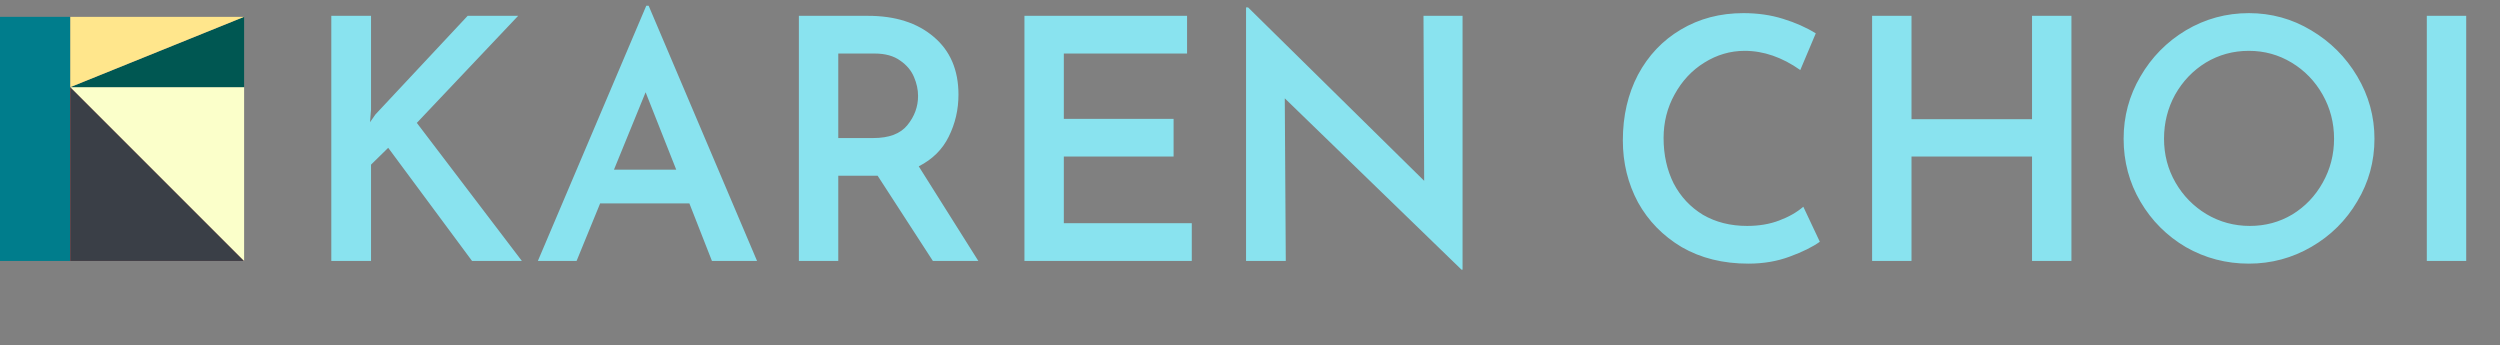 <svg width="297" height="41" viewBox="0 0 297 41" fill="none" xmlns="http://www.w3.org/2000/svg">
<rect x="0" y="0" width="297" height="41" fill="#808080" stroke="none"/>
<path fill-rule="evenodd" clip-rule="evenodd" d="M8.352 2H0V31H8.352V2Z" fill="#007D8C"/>
<path fill-rule="evenodd" clip-rule="evenodd" d="M8.352 10.352V31L29 31L8.352 10.352Z" fill="#CA3F3F"/>
<path fill-rule="evenodd" clip-rule="evenodd" d="M8.352 10.352V31L29 31L8.352 10.352Z" fill="#3A3F47"/>
<path fill-rule="evenodd" clip-rule="evenodd" d="M29 31L29 10.352L8.352 10.352L29 31Z" fill="#FBFFCA"/>
<path fill-rule="evenodd" clip-rule="evenodd" d="M29 2.001L8.352 10.352L29 10.352V2.001Z" fill="#005752"/>
<path fill-rule="evenodd" clip-rule="evenodd" d="M8.352 10.351L29 2L8.352 2V10.351Z" fill="#FFE68C"/>
<path d="M43.959 14.52L44.599 13.6L55.559 1.88H61.559L49.519 14.6L61.999 31H56.079L46.119 17.56L44.079 19.56V31H39.359V1.88H44.079V13.04L43.959 14.52ZM81.897 24.16H71.297L68.498 31H63.898L76.778 0.68H77.058L89.938 31H84.578L81.897 24.16ZM80.338 20.16L76.698 10.96L72.938 20.16H80.338ZM110.826 31L104.266 20.88H103.786H99.586V31H94.906V1.88H103.106C106.36 1.88 108.96 2.707 110.906 4.36C112.88 6.013 113.866 8.307 113.866 11.24C113.866 13.027 113.48 14.693 112.706 16.24C111.96 17.76 110.773 18.933 109.146 19.76L116.226 31H110.826ZM99.586 16.4H103.746C105.613 16.4 106.96 15.893 107.786 14.88C108.64 13.84 109.066 12.68 109.066 11.4C109.066 10.653 108.906 9.907 108.586 9.16C108.266 8.387 107.72 7.733 106.946 7.2C106.173 6.64 105.16 6.36 103.906 6.36H99.586V16.4ZM141.023 1.88V6.36H126.383V14.12H139.423V18.6H126.383V26.52H141.583V31H121.703V1.88H141.023ZM173.751 1.88V32.04H173.631L152.631 11.68L152.751 31H148.031V0.88H148.271L169.191 21.48L169.111 1.88H173.751ZM216.194 28.72C215.34 29.333 214.154 29.92 212.634 30.48C211.14 31.04 209.5 31.32 207.714 31.32C204.7 31.32 202.06 30.667 199.794 29.36C197.554 28.027 195.82 26.253 194.594 24.04C193.394 21.8 192.794 19.347 192.794 16.68C192.794 13.773 193.394 11.173 194.594 8.88C195.82 6.587 197.514 4.8 199.674 3.52C201.86 2.213 204.34 1.56 207.114 1.56C208.82 1.56 210.394 1.787 211.834 2.24C213.3 2.693 214.594 3.267 215.714 3.96L213.874 8.32C211.714 6.8 209.514 6.04 207.274 6.04C205.567 6.04 203.967 6.507 202.474 7.44C201.007 8.347 199.834 9.6 198.954 11.2C198.074 12.773 197.634 14.507 197.634 16.4C197.634 18.4 198.034 20.2 198.834 21.8C199.66 23.373 200.82 24.613 202.314 25.52C203.834 26.4 205.58 26.84 207.554 26.84C208.967 26.84 210.234 26.627 211.354 26.2C212.5 25.773 213.46 25.227 214.234 24.56L216.194 28.72ZM246.086 31H241.406V18.6H227.086V31H222.406V1.88H227.086V14.16H241.406V1.88H246.086V31ZM252.286 16.48C252.286 13.813 252.953 11.347 254.286 9.08C255.619 6.787 257.419 4.96 259.686 3.6C261.979 2.24 264.473 1.56 267.166 1.56C269.833 1.56 272.299 2.24 274.566 3.6C276.859 4.96 278.686 6.787 280.046 9.08C281.406 11.373 282.086 13.84 282.086 16.48C282.086 19.173 281.406 21.653 280.046 23.92C278.713 26.187 276.899 27.987 274.606 29.32C272.313 30.653 269.833 31.32 267.166 31.32C264.473 31.32 261.979 30.667 259.686 29.36C257.419 28.027 255.619 26.227 254.286 23.96C252.953 21.693 252.286 19.2 252.286 16.48ZM257.086 16.48C257.086 18.373 257.539 20.107 258.446 21.68C259.353 23.253 260.579 24.507 262.126 25.44C263.699 26.373 265.419 26.84 267.286 26.84C269.126 26.84 270.806 26.387 272.326 25.48C273.846 24.547 275.046 23.293 275.926 21.72C276.833 20.12 277.286 18.373 277.286 16.48C277.286 14.587 276.833 12.84 275.926 11.24C275.019 9.64 273.793 8.373 272.246 7.44C270.699 6.507 269.006 6.04 267.166 6.04C265.299 6.04 263.593 6.507 262.046 7.44C260.526 8.373 259.313 9.64 258.406 11.24C257.526 12.84 257.086 14.587 257.086 16.48ZM292.985 1.88V31H288.305V1.88H292.985Z" fill="#89E3EF"/>
</svg>
